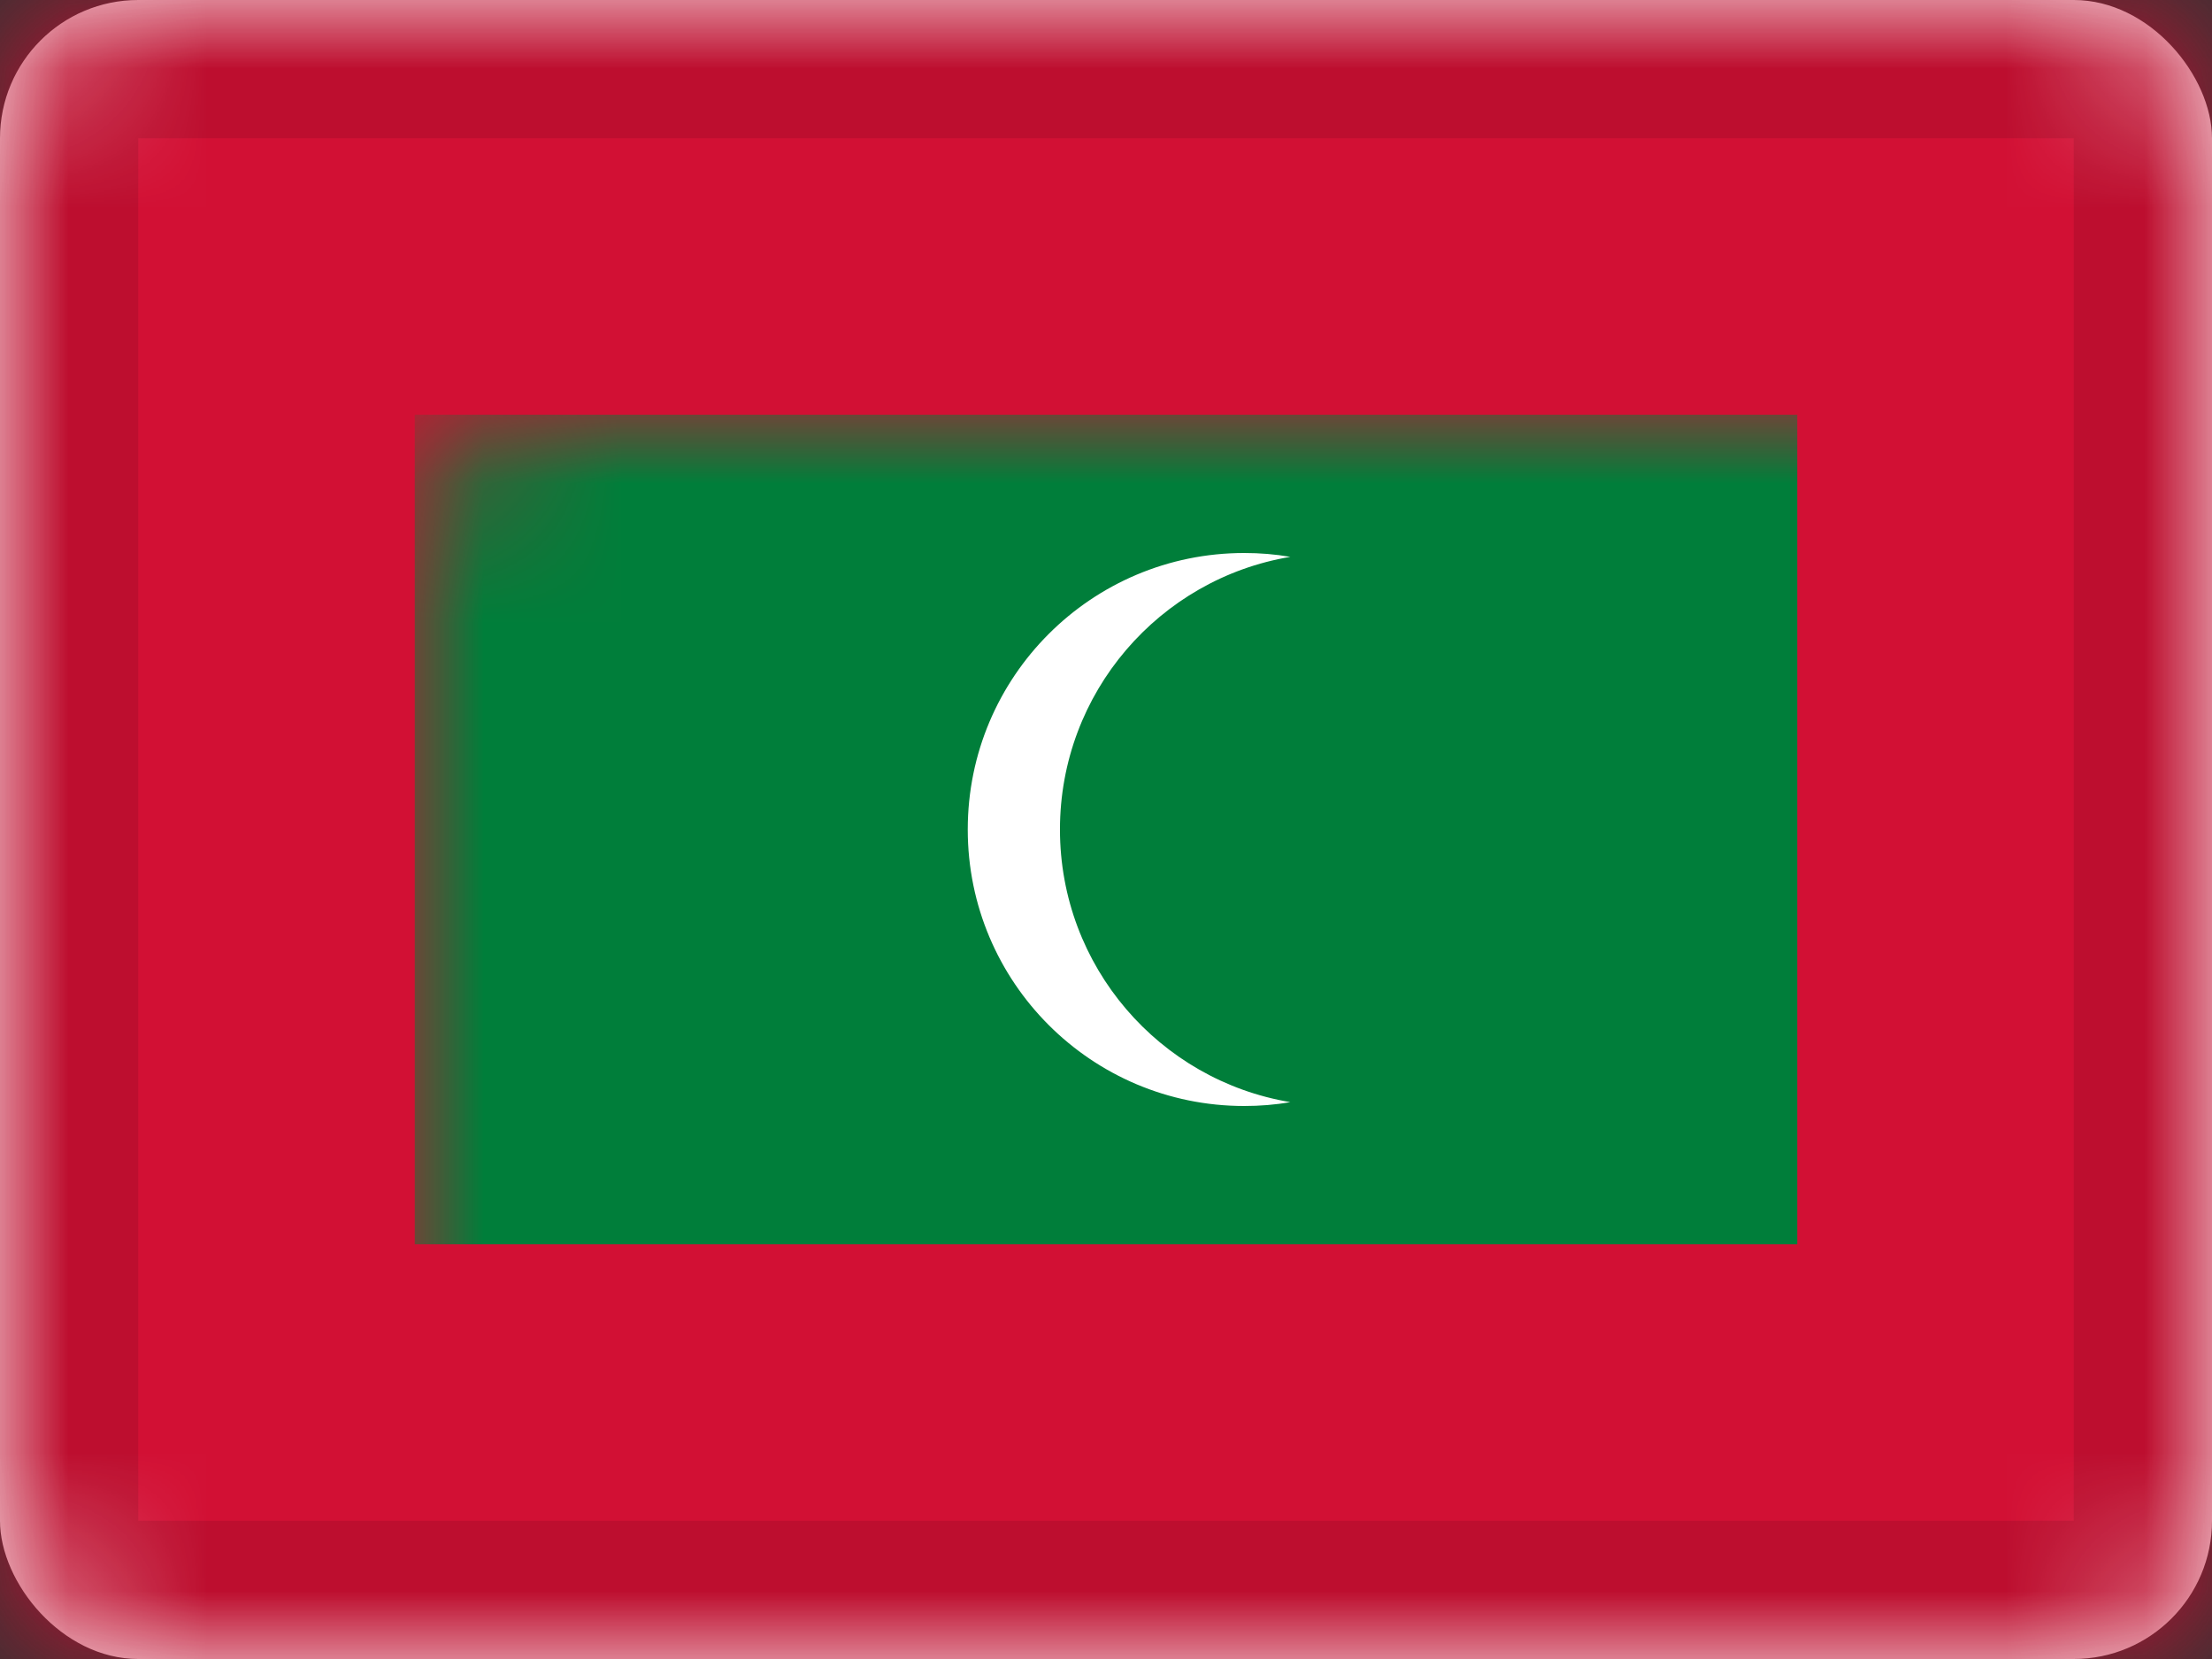 <svg xmlns="http://www.w3.org/2000/svg" xmlns:xlink="http://www.w3.org/1999/xlink" viewBox="0 0 16 12">
  <rect x="0" y="0" width="16" height="12" fill="#333333" stroke="none"/>
  <defs>
    <rect id="path-1" width="16" height="12" rx="1"/>
  </defs>
  <g id="MV" fill="none" fill-rule="evenodd">
    <g id="Maldives">
      <mask id="mask-2" fill="white">
        <use xlink:href="#path-1"/>
      </mask>
      <use id="Rectangle-77" fill="#FFFFFF" xlink:href="#path-1"/>
      <rect id="Rectangle-119-Copy" width="16" height="12" fill="#D21034" mask="url(#mask-2)"/>
      <rect id="Rectangle-38" width="10" height="6" x="3" y="3" fill="#007E3A" mask="url(#mask-2)"/>
      <path id="Combined-Shape" fill="#FFFFFF" d="M9.333,4.028 C8.387,4.186 7.667,5.009 7.667,6 C7.667,6.991 8.387,7.814 9.333,7.972 C9.225,7.991 9.114,8 9,8 C7.895,8 7,7.105 7,6 C7,4.895 7.895,4 9,4 C9.114,4 9.225,4.009 9.333,4.028 Z" mask="url(#mask-2)"/>
      <g id="Overlay" stroke="#000000" stroke-opacity=".1" mask="url(#mask-2)">
        <rect width="15" height="11" x=".5" y=".5" style="mix-blend-mode:multiply"/>
      </g>
    </g>
  </g>
</svg>
